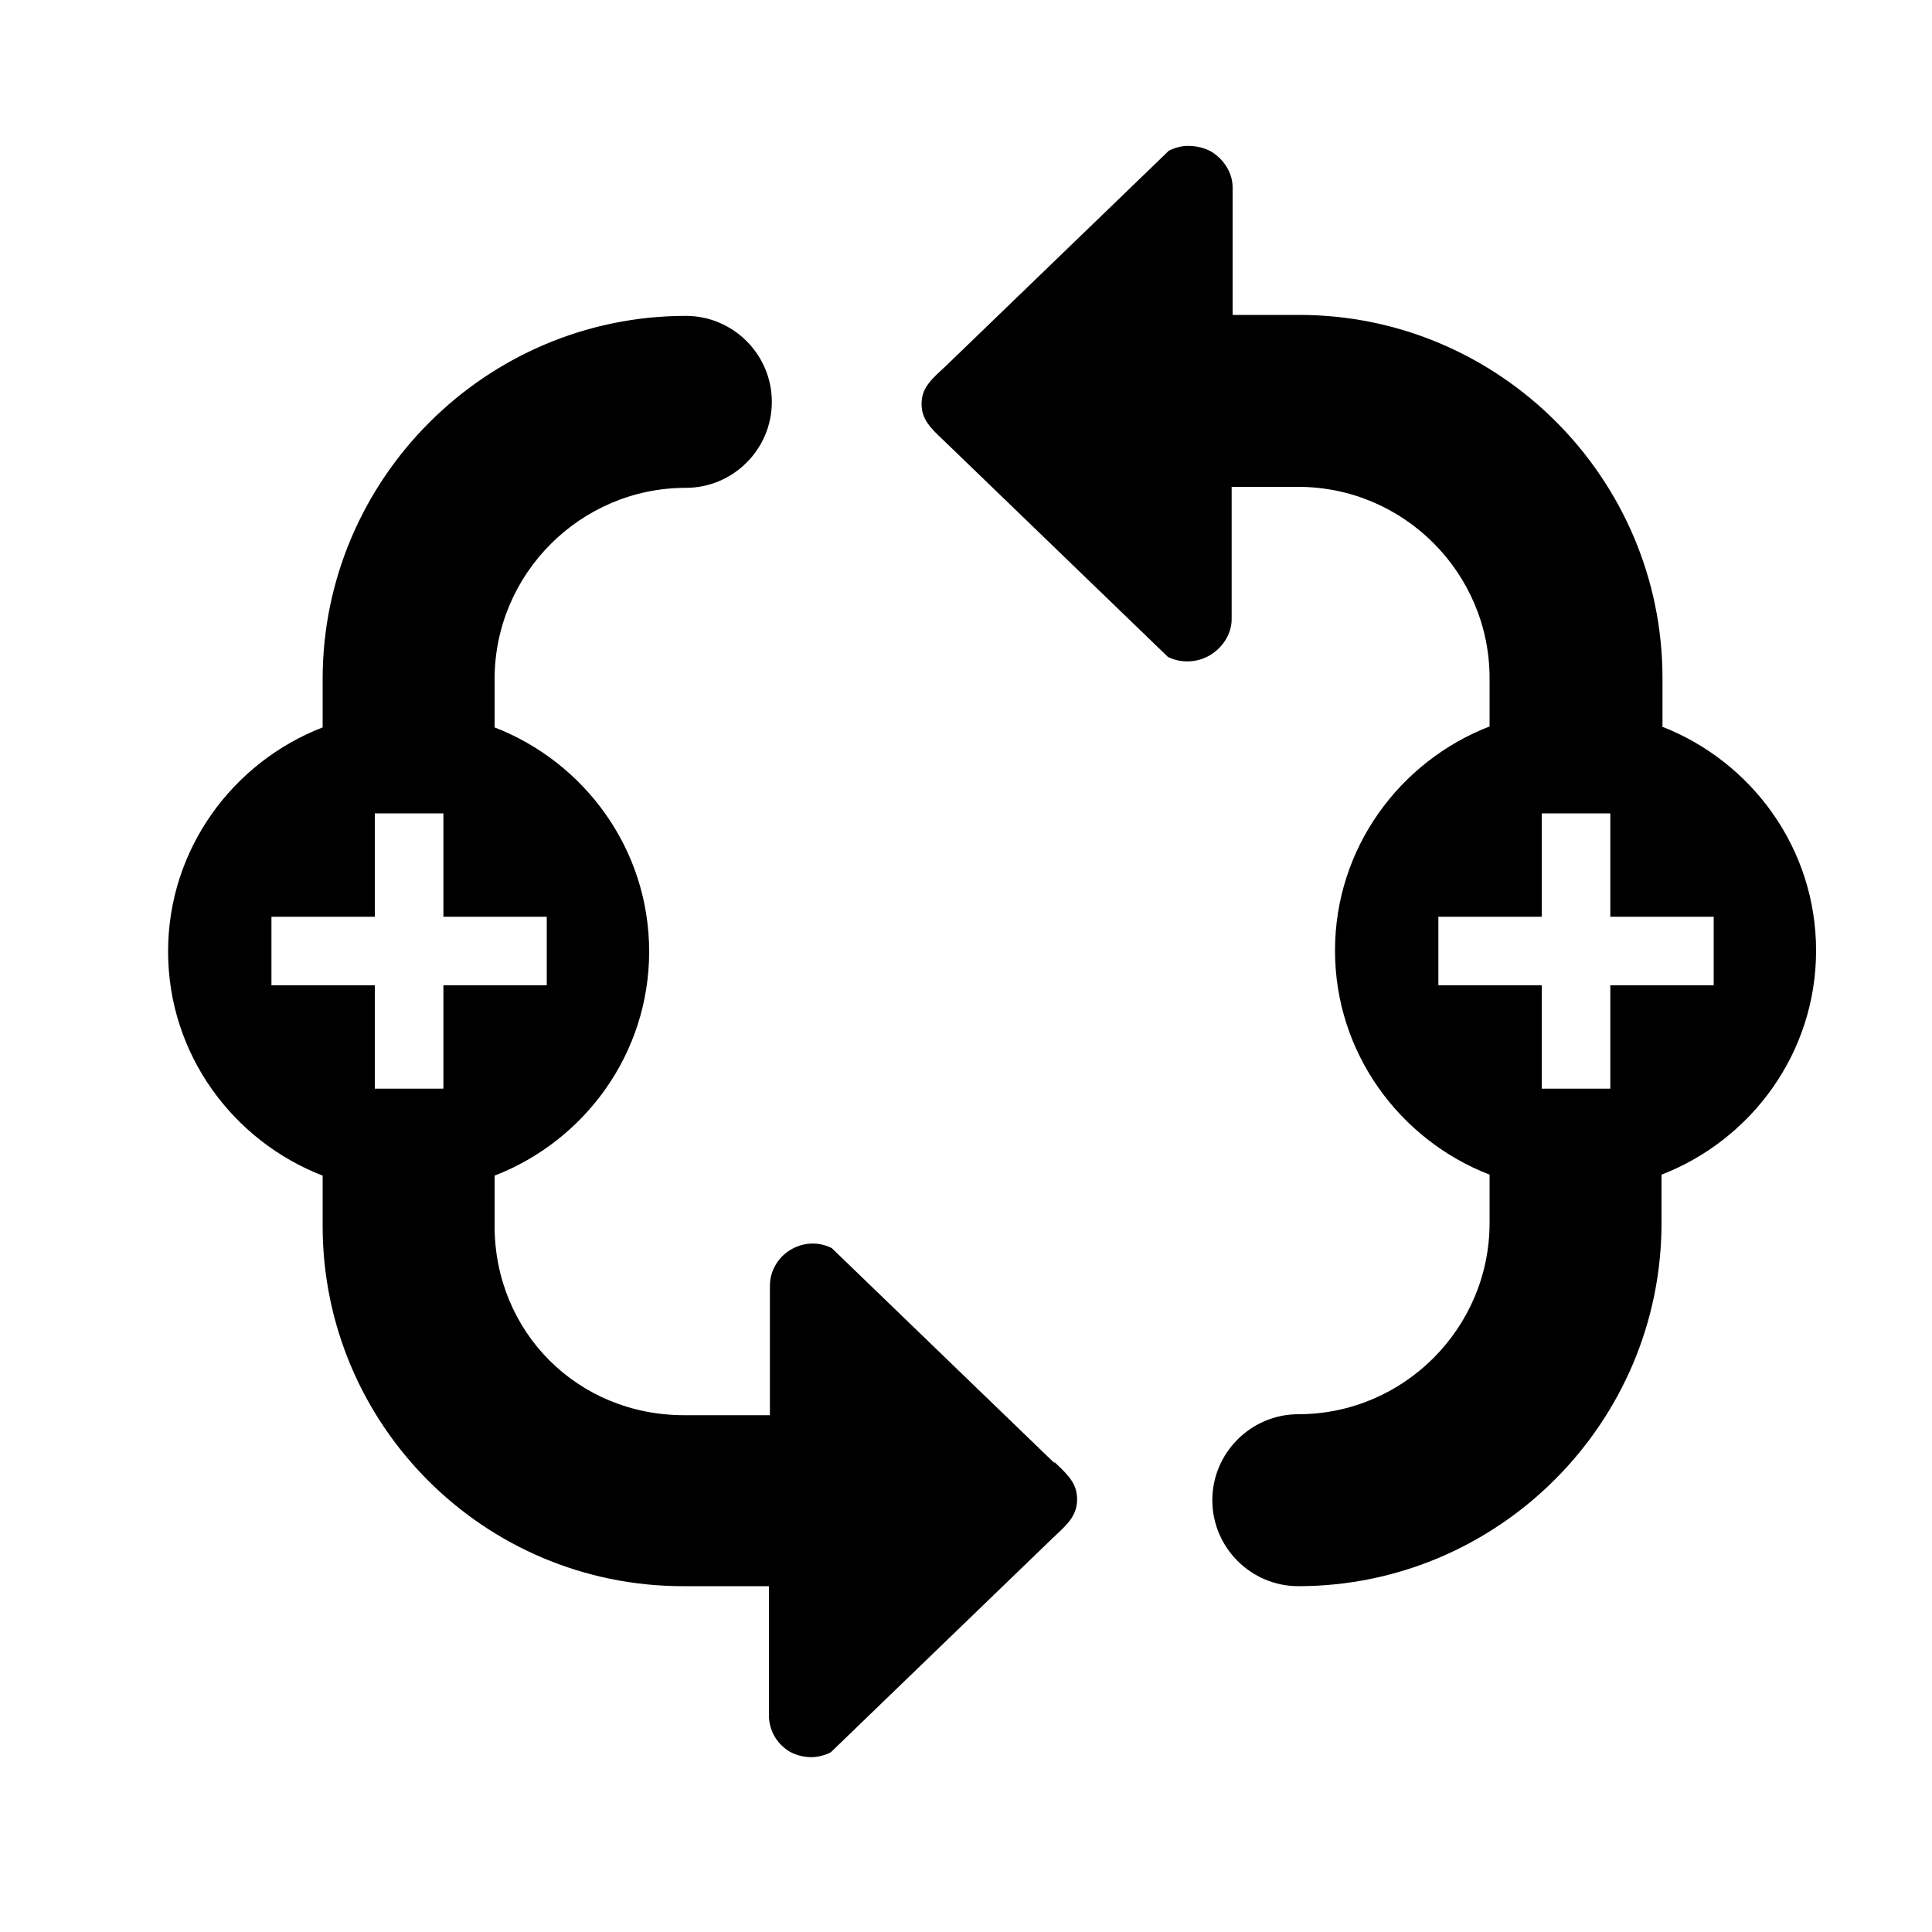 <svg xmlns="http://www.w3.org/2000/svg" width="200" height="200"><style>.a{fill:#000;}</style><title>  background</title><rect x="-1" y="-1" width="202" height="202" fill="none"/><rect width="100" height="100" fill="url(#gridpattern)"/><title>  Layer 1</title><path d="m109.2 151.5l-23.1-22.3c-1.4-0.7-3-0.6-4.3 0.2 -1.3 0.8-2.1 2.2-2.1 3.7l0 13.4 -8.9 0c-11 0-19.6-8.6-19.6-19.6l0-5.2c9.3-3.6 16-12.6 16-23.2s-6.7-19.6-16-23.2l0-5c0-10.9 8.9-19.8 19.8-19.8 4.9 0 8.9-4 8.9-8.9s-4-8.9-8.9-8.9c-20.7 0-37.6 16.9-37.6 37.6l0 5c-9.3 3.6-16 12.6-16 23.2s6.7 19.6 16 23.2l0 5.2c0 20.6 16.7 37.3 37.3 37.3l8.9 0 0 13.4c0 1.5 0.8 2.9 2.1 3.7 0.7 0.4 1.5 0.6 2.3 0.6 0.7 0 1.4-0.2 2-0.5l23.1-22.3c1.4-1.3 2.4-2.2 2.4-3.9 0-1.6-0.9-2.5-2.4-3.9zm-63.3-38.8l-7.1 0 0-10.7 -10.7 0 0-7.1 10.7 0 0-10.7 7.1 0 0 10.7 10.7 0 0 7.1 -10.7 0 0 10.7z" class="a"/><path d="m172.1 75.2l0-5c0-20.7-16.9-37.6-37.6-37.6l-6.9 0 0-13.2c0-1.5-0.9-2.9-2.2-3.7 -0.7-0.4-1.6-0.6-2.4-0.6 -0.7 0-1.4 0.2-2 0.5l-23.1 22.3c-1.4 1.3-2.5 2.2-2.5 3.9 0 1.6 0.9 2.5 2.4 3.9l23.1 22.3c1.4 0.7 3.1 0.6 4.4-0.2 1.3-0.8 2.2-2.2 2.2-3.7l0-13.7 6.9 0c10.9 0 19.8 8.9 19.8 19.8l0 5c-9.3 3.6-16 12.6-16 23.2s6.7 19.6 16 23.2l0 5c0 10.9-8.9 19.8-19.8 19.8 -4.9 0-8.9 4-8.9 8.9s4 8.9 8.9 8.9c20.7 0 37.6-16.9 37.6-37.6l0-5c9.3-3.6 16-12.6 16-23.2s-6.7-19.6-16-23.2zm5.3 26.8l-10.7 0 0 10.7 -7.1 0 0-10.7 -10.7 0 0-7.1 10.7 0 0-10.7 7.1 0 0 10.7 10.7 0 0 7.1z" class="a"/></svg>
